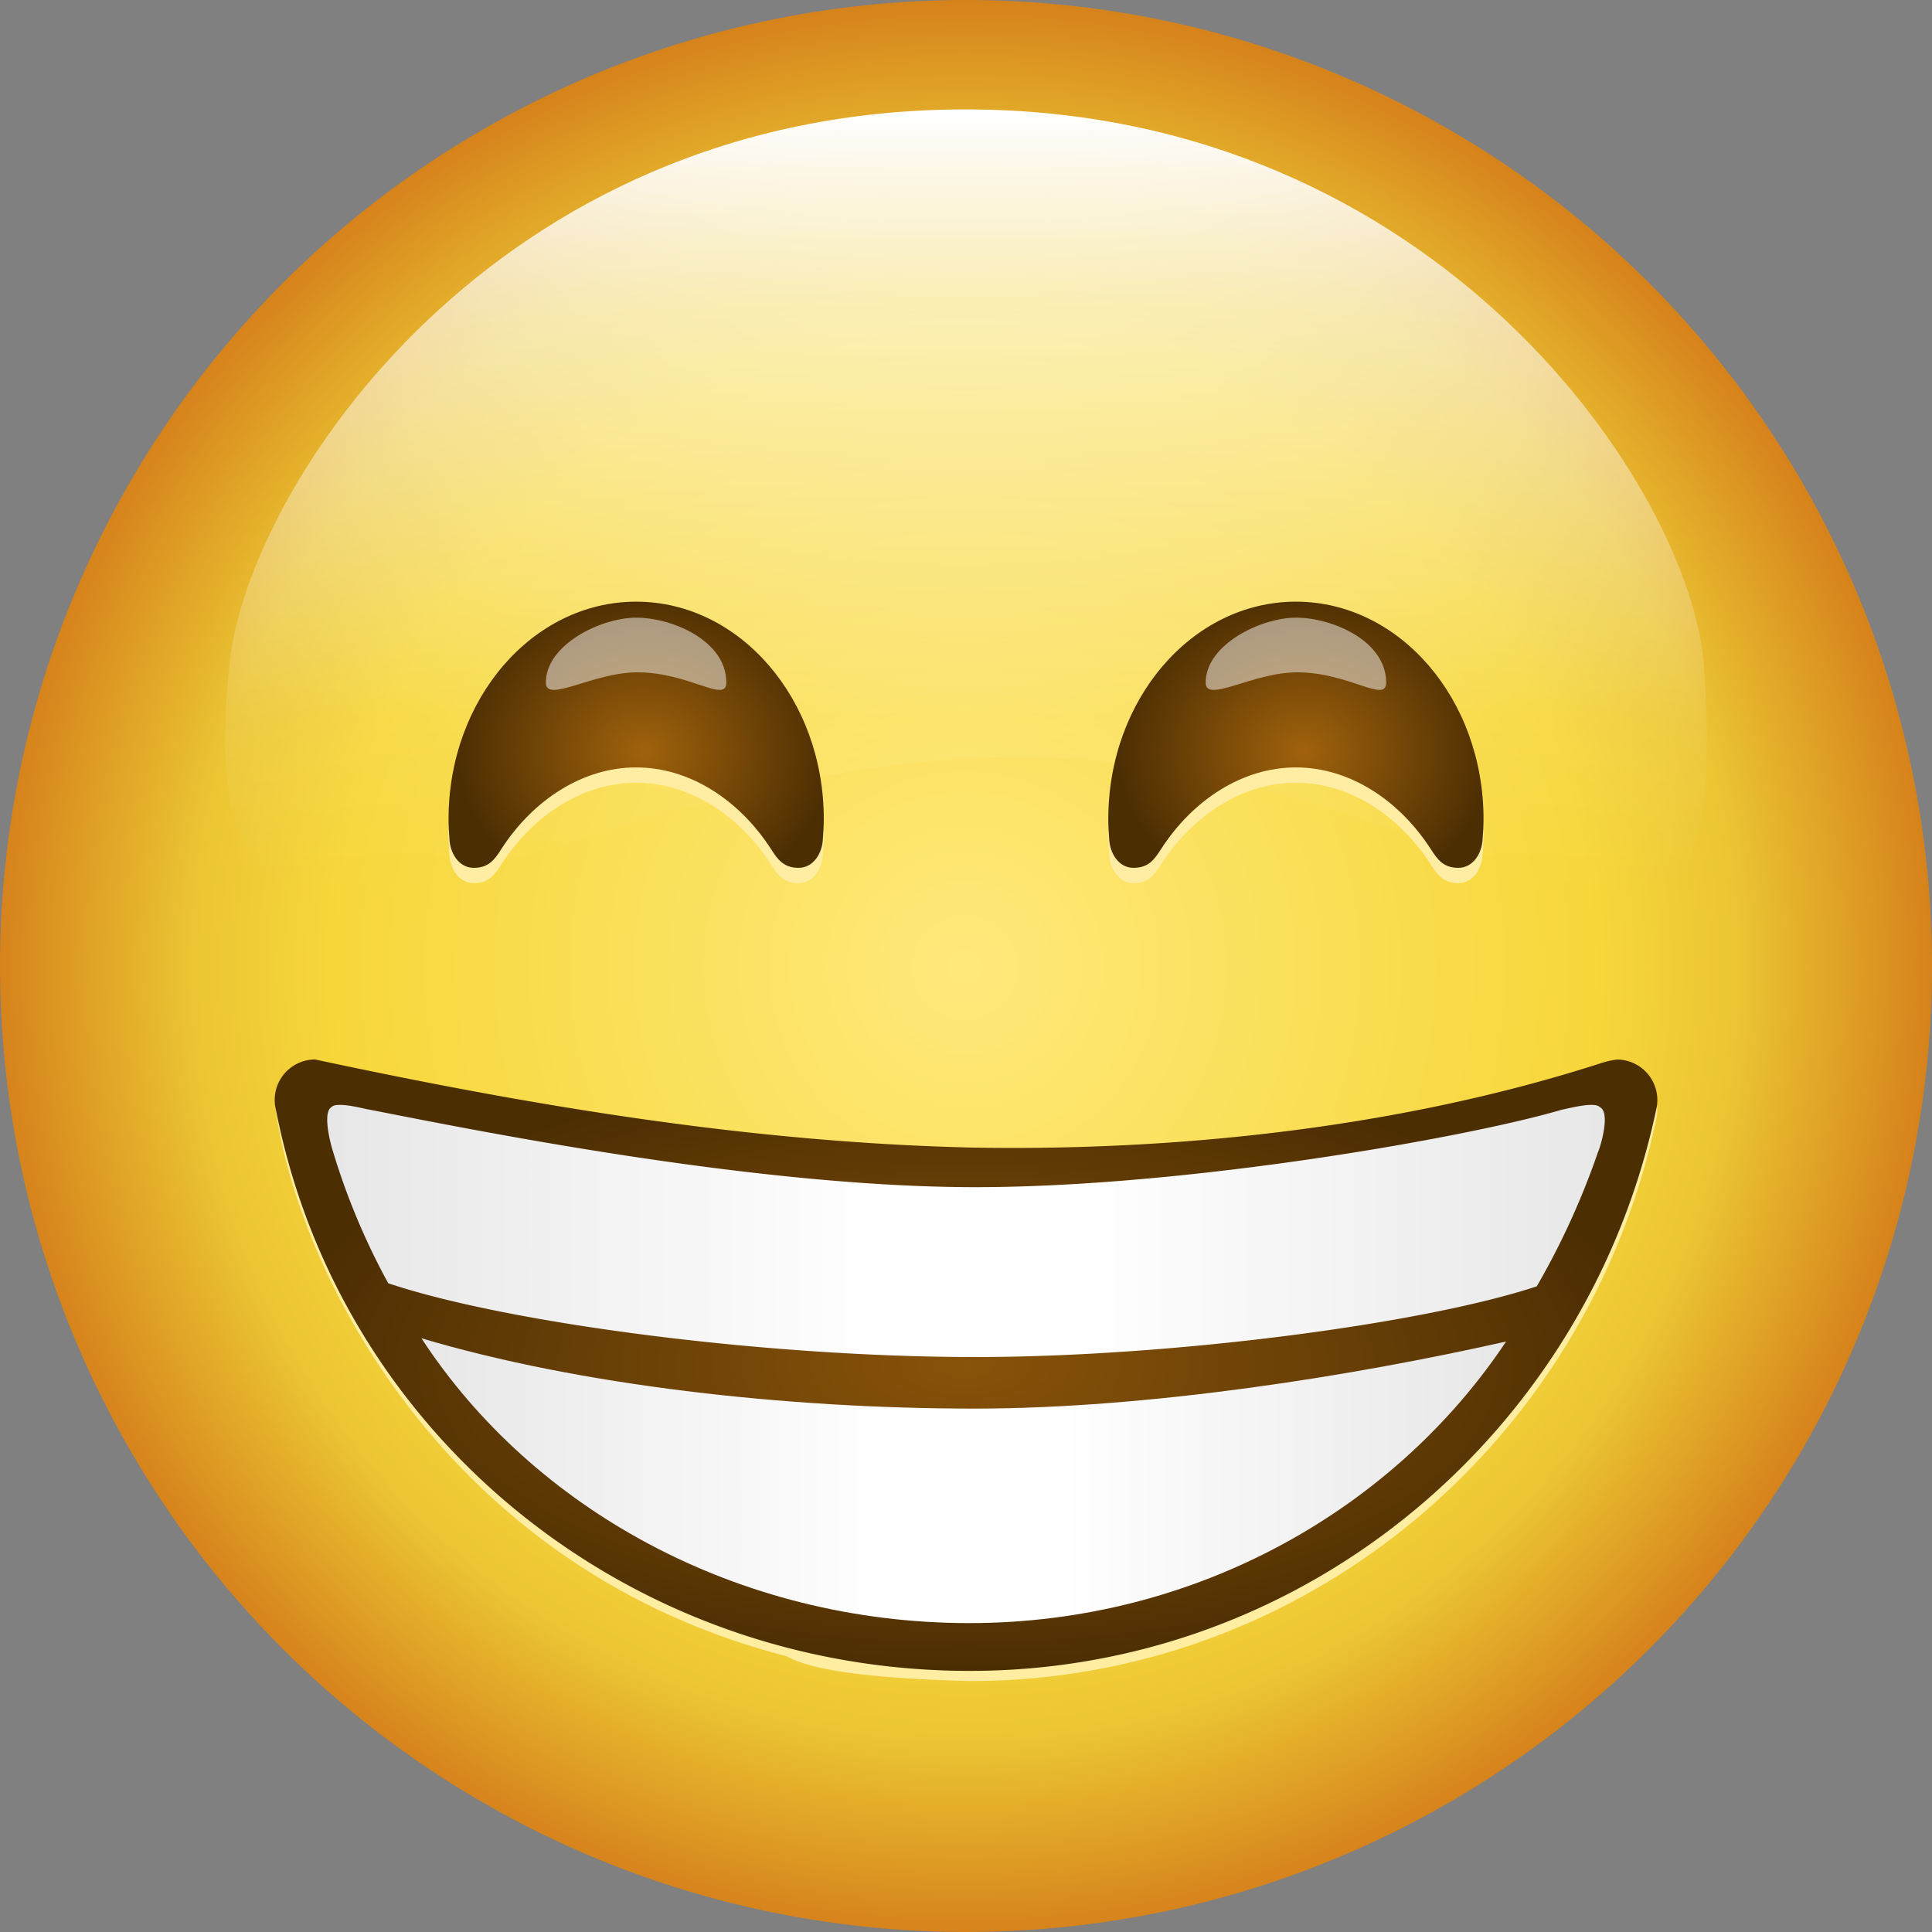 <svg id="svg8" xmlns="http://www.w3.org/2000/svg" xmlns:xlink="http://www.w3.org/1999/xlink" viewBox="0 0 1133.86 1133.86"><rect x="0" y="0" width="1133.86" height="1133.86" fill="#808080" stroke="none"/><defs><style>.cls-1{fill:url(#Namnlös_övertoning);}.cls-2{fill:url(#Namnlös_övertoning_2);}.cls-3{fill:#ffeda2;}.cls-4{fill:url(#Namnlös_övertoning_3);}.cls-5{fill:url(#Namnlös_övertoning_4);}.cls-6{fill:url(#Namnlös_övertoning_5);}.cls-7{fill:#ffeda3;opacity:1;}.cls-7,.cls-9{isolation:isolate;}.cls-8{fill:url(#Namnlös_övertoning_6);}.cls-9{fill:#f6f1eb;opacity:0.53;}.cls-10{fill:url(#Namnlös_övertoning_7);}</style><radialGradient id="Namnlös_övertoning" cx="319.89" cy="399.26" r="94.61" gradientTransform="matrix(5.99, 0, 0, -5.99, -1349.85, 2959.32)" gradientUnits="userSpaceOnUse"><stop offset="0" stop-color="#ffe97c"/><stop offset="0.65" stop-color="#f7d73a"/><stop offset="0.8" stop-color="#ebc533"/><stop offset="1" stop-color="#d6831b"/></radialGradient><linearGradient id="Namnlös_övertoning_2" x1="319.94" y1="482.89" x2="319.94" y2="407.28" gradientTransform="matrix(5.99, 0, 0, -5.99, -1350.14, 2959.32)" gradientUnits="userSpaceOnUse"><stop offset="0" stop-color="#fff"/><stop offset="0.23" stop-color="#fff" stop-opacity="0.65"/><stop offset="0.78" stop-color="#fff" stop-opacity="0.08"/><stop offset="1" stop-color="#fff" stop-opacity="0"/></linearGradient><radialGradient id="Namnlös_övertoning_3" cx="683.82" cy="283.54" r="540.96" gradientTransform="matrix(0.75, 0, 0, -0.33, 54.02, 895.22)" gradientUnits="userSpaceOnUse"><stop offset="0" stop-color="#88530a"/><stop offset="1" stop-color="#4c2e03"/></radialGradient><linearGradient id="Namnlös_övertoning_4" x1="188.94" y1="-151.39" x2="1183.19" y2="-151.39" gradientTransform="matrix(0.75, 0, 0, -0.75, 53.82, 608.88)" gradientUnits="userSpaceOnUse"><stop offset="0" stop-color="#e7e7e7"/><stop offset="0.43" stop-color="#fff"/><stop offset="0.59" stop-color="#fff"/><stop offset="1" stop-color="#e7e7e7"/></linearGradient><linearGradient id="Namnlös_övertoning_5" x1="255.1" y1="-346.8" x2="1109.2" y2="-346.8" gradientTransform="matrix(0.75, 0, 0, -0.75, 54.02, 608.88)" xlink:href="#Namnlös_övertoning_4"/><radialGradient id="Namnlös_övertoning_6" cx="341.71" cy="411.99" r="12.29" gradientTransform="matrix(-8.96, -0.1, 0.09, -7.58, 3402.75, 3597.8)" gradientUnits="userSpaceOnUse"><stop offset="0" stop-color="#a0620c"/><stop offset="1" stop-color="#4c2e03"/></radialGradient><radialGradient id="Namnlös_övertoning_7" cx="341.71" cy="411.99" r="12.29" gradientTransform="matrix(-8.96, -0.1, 0.09, -7.58, 3789.99, 3597.8)" xlink:href="#Namnlös_övertoning_6"/></defs><g id="layer2"><g id="g907"><circle id="path867" class="cls-1" cx="566.93" cy="566.93" r="566.93"/><path id="circle1347" class="cls-2" d="M1000.07,391.19c19.12,271.66-125.38,53.22-403,53.22s-492,216.26-462.16-56.6C146,286.51,289,64.21,566.63,64.21s426.18,223.8,433.44,327Z"/></g></g><g id="layer4"><path id="path1024" class="cls-3" d="M184.87,627.79c-12.38.05-23.7,5.6-23.7,17.75,9.66,90.5,94,273.32,300.37,326.44,14.1,8,46.87,13,107.58,14.61,199,0,363.3-142.22,402.83-329.48q.15-.63.27-1.26h0a23.76,23.76,0,0,0-23.35-28.05,52.46,52.46,0,0,0-9.28,2.11L568.13,780.62,184.9,627.79Z"/><path id="path941" class="cls-4" d="M184.87,621.79A23.75,23.75,0,0,0,162,651.62h0c37.34,190.08,206.16,329,407.18,329,199,0,363.3-142.22,402.83-329.49.1-.41.19-.83.27-1.25h0a23.76,23.76,0,0,0-23.35-28.05,52.46,52.46,0,0,0-9.28,2.11C815.31,664,681.14,675.6,569.12,673.46,440,670.31,313.48,649.28,184.9,621.79h0Z"/><path id="path947" class="cls-5" d="M199.07,648.45c-2.1,0-3.8.42-4.62,1.34-5.22,3.32-.56,21.3,1.09,26.34h0a401.64,401.64,0,0,0,32.32,77C298.34,776.7,449,796.42,572.29,796.42c114.74,0,262.54-19.29,329.62-41.49a450,450,0,0,0,35.94-78.8h0c2.11-5,7.14-23.51,1.09-26.34-1.49-1.67-5.82-1.55-10.26-.91-5.41.77-11,2.29-11.83,2.31h0c-54.59,16.22-220,45.54-344.52,45.54-130.18,0-297.12-34.12-355.71-45.54h0c-1.16,0-11.15-2.88-17.47-2.74Z"/><path id="path1070" class="cls-6" d="M247.33,785.39c65.08,99.83,185.06,167.18,321.57,167.18,133.66,0,249.91-67.41,315-165.26-88.65,20-208.87,39.38-312.12,39.38-110.9,0-232-13.74-324.49-41.3Z"/><g id="g1054"><g id="g1008"><path id="path1001" class="cls-7" d="M373,362.11c-60.67.23-109.75,57.3-109.75,127.63,0,4,.19,7.45.51,11.27.23,8.66,5.57,17.31,14.23,17.31s12.12-4.54,16.22-11c18.82-29.15,48.06-47.94,79.15-47.94h0c31.09,0,60.33,18.79,79.15,47.94,4.1,6.43,7.59,11,16.22,11s14-8.65,14.22-17.31c.33-3.82.52-7.31.52-11.27,0-70.33-49.08-127.4-109.75-127.63H373Z"/><path id="circle942" class="cls-8" d="M373,353.11c-60.67.23-109.75,57.3-109.75,127.63,0,4,.19,7.45.51,11.27.23,8.66,5.56,17.31,14.23,17.31s12.12-4.54,16.22-11c18.82-29.15,48.06-47.94,79.15-47.94h0c31.09,0,60.33,18.79,79.15,47.94,4.1,6.43,7.59,11,16.22,11s14-8.65,14.22-17.31c.32-3.82.52-7.31.52-11.27,0-70.33-49.08-127.4-109.75-127.63H373Z"/><path id="circle944" class="cls-9" d="M426.27,400.58c0,12.44-21.81-6-52.2-6-26.2,0-53.72,18.43-53.72,6,0-22.33,32.47-38.09,53-38.09C394.56,362.49,426.27,376,426.27,400.58Z"/></g><g id="use1823-0"><g id="g1008-2" data-name="g1008"><path id="path1001-2" data-name="path1001" class="cls-7" d="M760.19,362.11c-60.67.23-109.75,57.3-109.75,127.63,0,4,.2,7.45.52,11.27.22,8.66,5.56,17.31,14.22,17.31s12.12-4.54,16.22-11c18.82-29.15,48.06-47.94,79.15-47.94h0c31.09,0,60.33,18.79,79.15,47.94,4.1,6.43,7.6,11,16.22,11s14-8.65,14.23-17.31c.32-3.82.51-7.31.51-11.27,0-70.33-49.08-127.4-109.75-127.63h-.72Z"/><path id="circle942-2" data-name="circle942" class="cls-10" d="M760.19,353.11c-60.67.23-109.75,57.3-109.75,127.63,0,4,.19,7.45.51,11.27.23,8.66,5.57,17.31,14.23,17.31s12.12-4.54,16.22-11c18.82-29.15,48.06-47.94,79.15-47.94h0c31.09,0,60.33,18.79,79.15,47.94,4.1,6.43,7.59,11,16.22,11s14-8.65,14.22-17.31c.33-3.82.52-7.31.52-11.27,0-70.33-49.08-127.4-109.75-127.63h-.72Z"/><path id="circle944-2" data-name="circle944" class="cls-9" d="M813.51,400.58c0,12.44-21.81-6-52.2-6-26.2,0-53.72,18.43-53.72,6,0-22.33,32.47-38.09,53-38.09C781.81,362.49,813.51,376,813.51,400.58Z"/></g></g></g></g></svg>